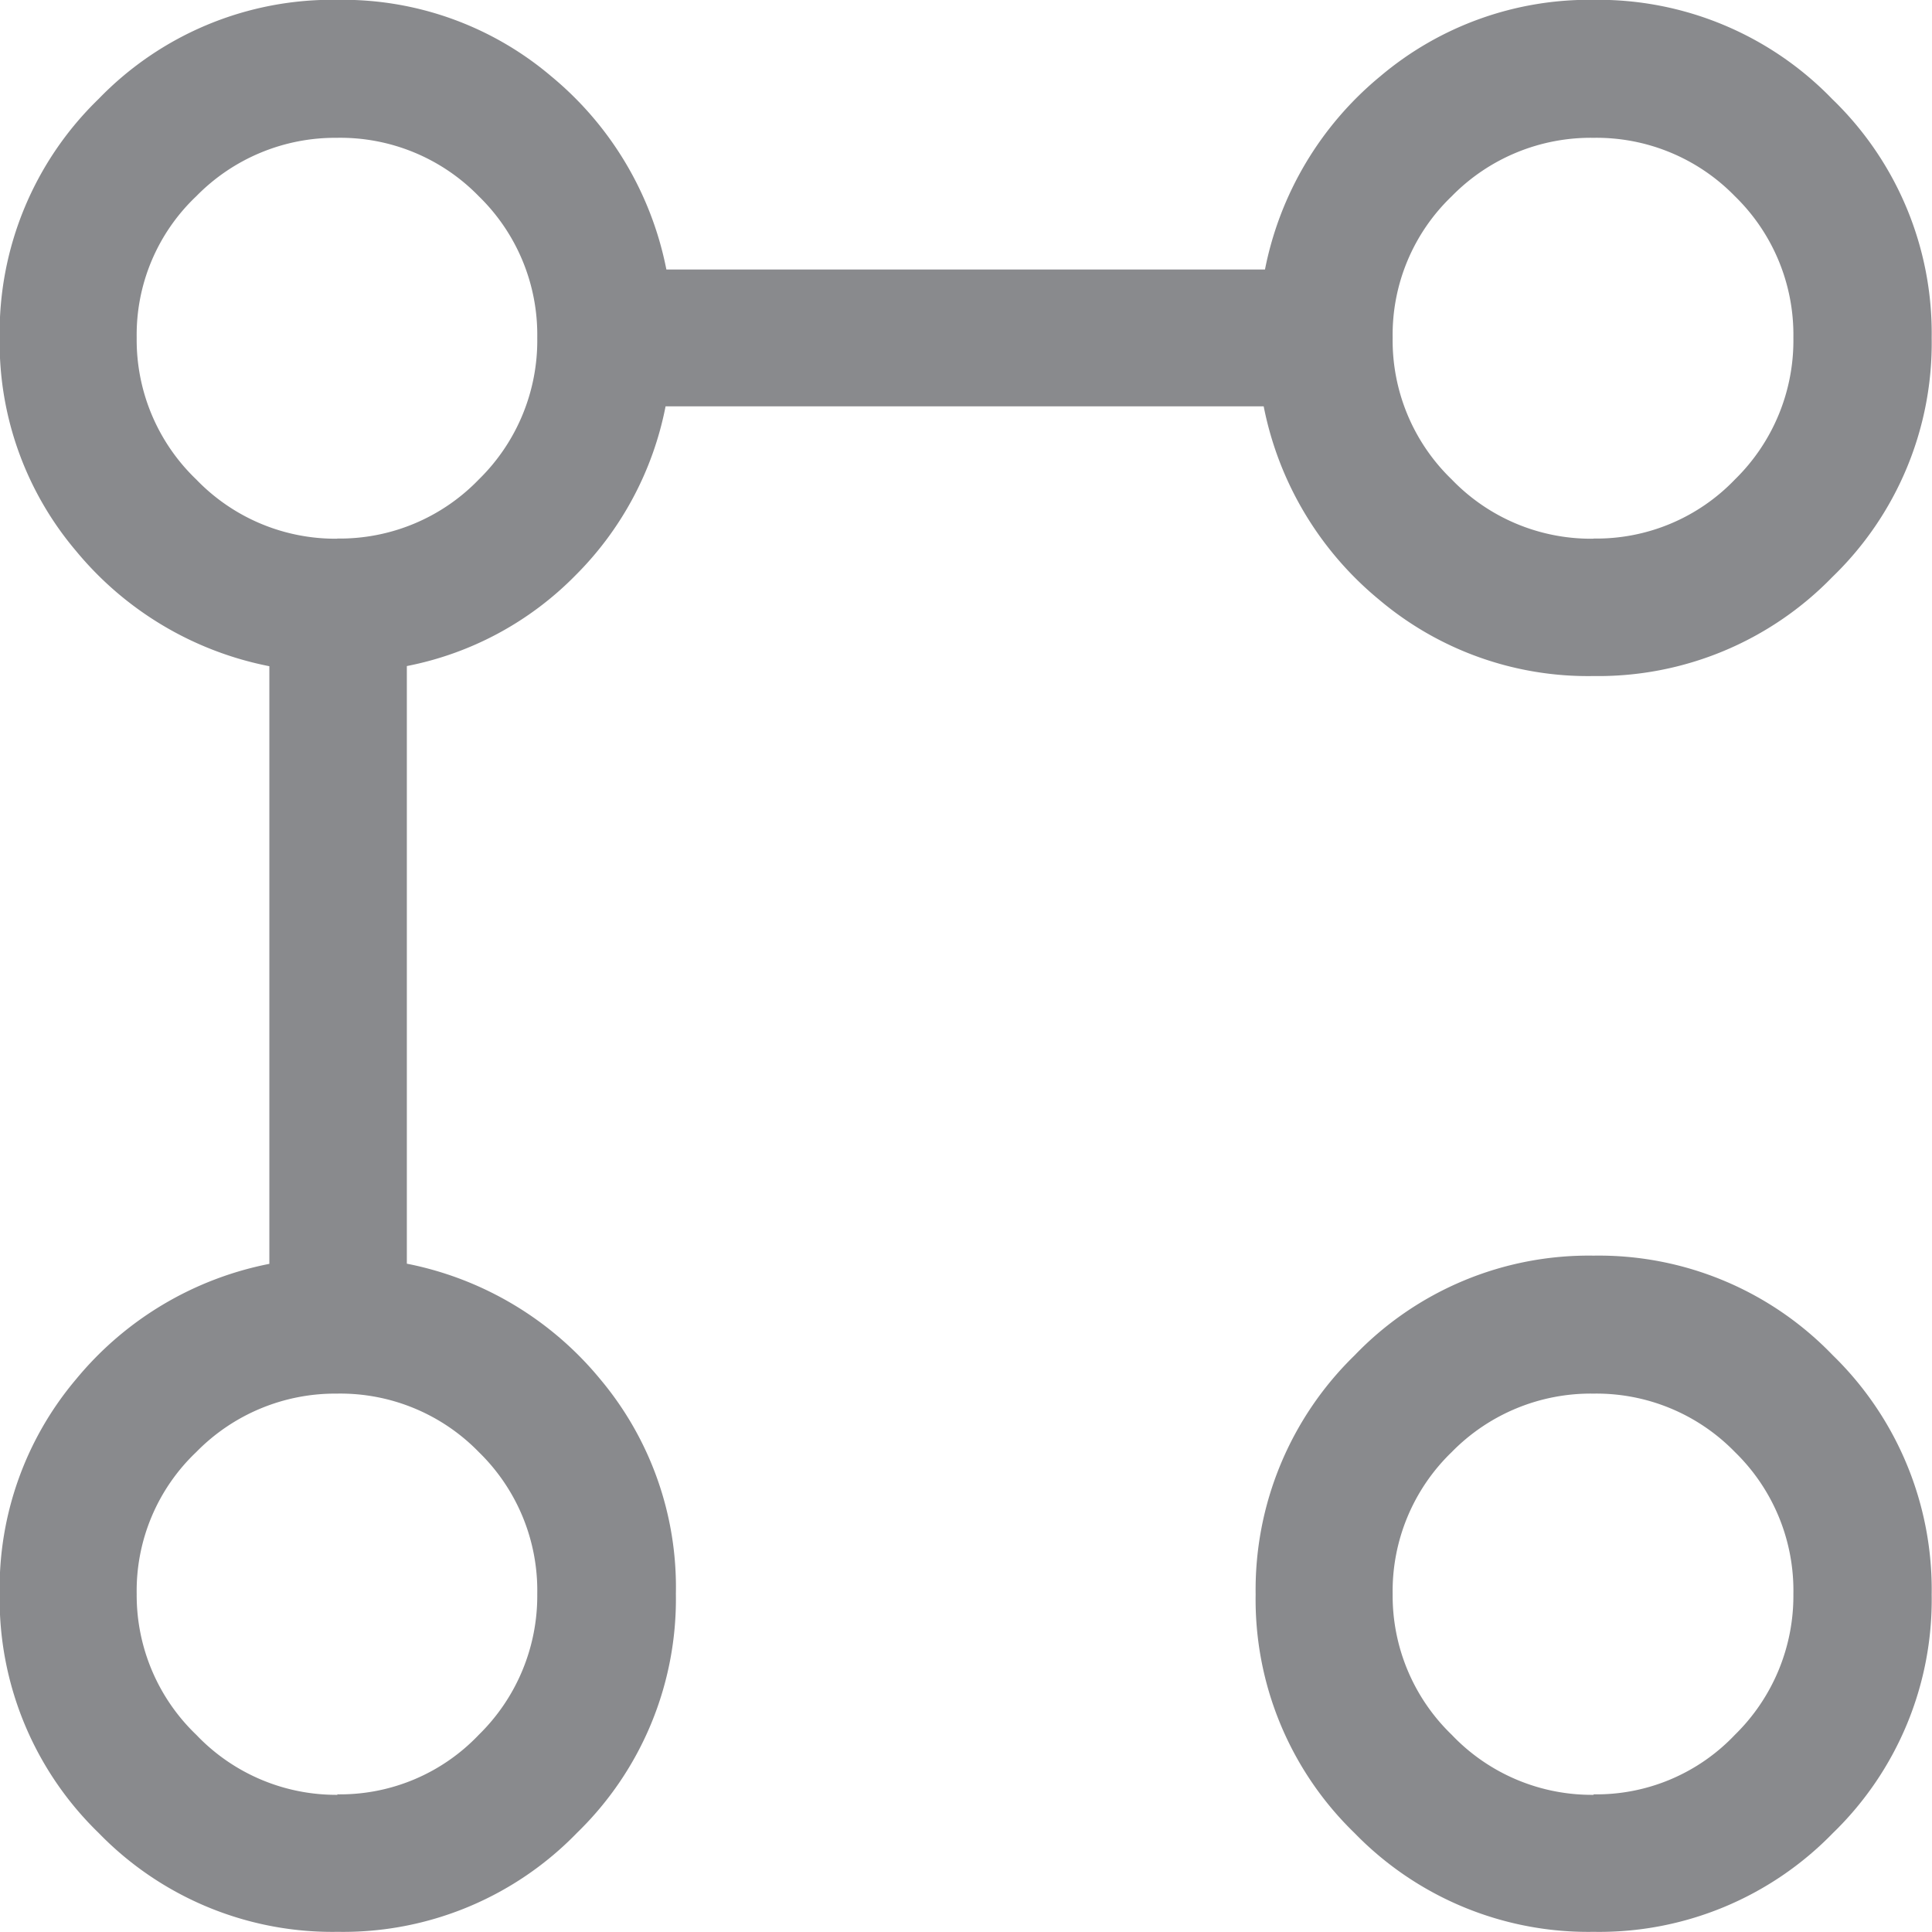 <svg xmlns="http://www.w3.org/2000/svg" width="12" height="12" viewBox="0 0 12 12">
  <path id="linked_services_FILL0_wght300_GRAD0_opsz24" d="M69.9-895.8a2.009,2.009,0,0,1-1.333-.475,2.073,2.073,0,0,1-.716-1.2H64.136a2.031,2.031,0,0,1-.56,1.05,2.007,2.007,0,0,1-1.047.563v3.712a2.073,2.073,0,0,1,1.2.716A2.009,2.009,0,0,1,64.2-890.1a2.023,2.023,0,0,1-.614,1.485A2.023,2.023,0,0,1,62.1-888a2.023,2.023,0,0,1-1.485-.614A2.023,2.023,0,0,1,60-890.1a2.009,2.009,0,0,1,.475-1.333,2.073,2.073,0,0,1,1.2-.716v-3.712a2.075,2.075,0,0,1-1.2-.715A2,2,0,0,1,60-897.9a2.021,2.021,0,0,1,.615-1.485A2.017,2.017,0,0,1,62.1-900a2,2,0,0,1,1.326.475,2.075,2.075,0,0,1,.715,1.2h3.718a2.073,2.073,0,0,1,.716-1.2A2.009,2.009,0,0,1,69.9-900a2.022,2.022,0,0,1,1.482.616A2.021,2.021,0,0,1,72-897.9a2.019,2.019,0,0,1-.617,1.485A2.026,2.026,0,0,1,69.9-895.8Zm0,7.8a2.023,2.023,0,0,1-1.485-.614,2.018,2.018,0,0,1-.614-1.481,2.031,2.031,0,0,1,.614-1.485A2.016,2.016,0,0,1,69.9-892.2a2.016,2.016,0,0,1,1.485.618A2.031,2.031,0,0,1,72-890.094a2.018,2.018,0,0,1-.614,1.481A2.023,2.023,0,0,1,69.9-888Zm0-8.654a1.191,1.191,0,0,0,.878-.367,1.207,1.207,0,0,0,.363-.881,1.2,1.2,0,0,0-.363-.878,1.2,1.2,0,0,0-.878-.363,1.208,1.208,0,0,0-.881.363,1.191,1.191,0,0,0-.367.878,1.2,1.2,0,0,0,.367.881A1.2,1.2,0,0,0,69.9-896.653Zm-7.806,0a1.2,1.2,0,0,0,.882-.367,1.207,1.207,0,0,0,.363-.881,1.2,1.2,0,0,0-.363-.878,1.2,1.2,0,0,0-.882-.363,1.207,1.207,0,0,0-.873.363,1.185,1.185,0,0,0-.37.878,1.2,1.2,0,0,0,.37.881A1.2,1.2,0,0,0,62.1-896.653Zm7.806,7.8a1.185,1.185,0,0,0,.878-.37,1.207,1.207,0,0,0,.363-.874,1.2,1.2,0,0,0-.363-.882,1.2,1.2,0,0,0-.878-.363,1.208,1.208,0,0,0-.881.363,1.2,1.2,0,0,0-.367.882,1.2,1.2,0,0,0,.367.874A1.2,1.2,0,0,0,69.9-888.851Zm-7.806,0a1.189,1.189,0,0,0,.882-.37,1.207,1.207,0,0,0,.363-.874,1.2,1.2,0,0,0-.363-.882,1.2,1.2,0,0,0-.882-.363,1.207,1.207,0,0,0-.873.363,1.189,1.189,0,0,0-.37.882,1.2,1.2,0,0,0,.37.874A1.2,1.2,0,0,0,62.1-888.851ZM69.9-897.9ZM62.1-897.9ZM69.9-890.1ZM62.1-890.1Z" transform="translate(-60.002 899.999)" fill="#898a8d"/>
</svg>
